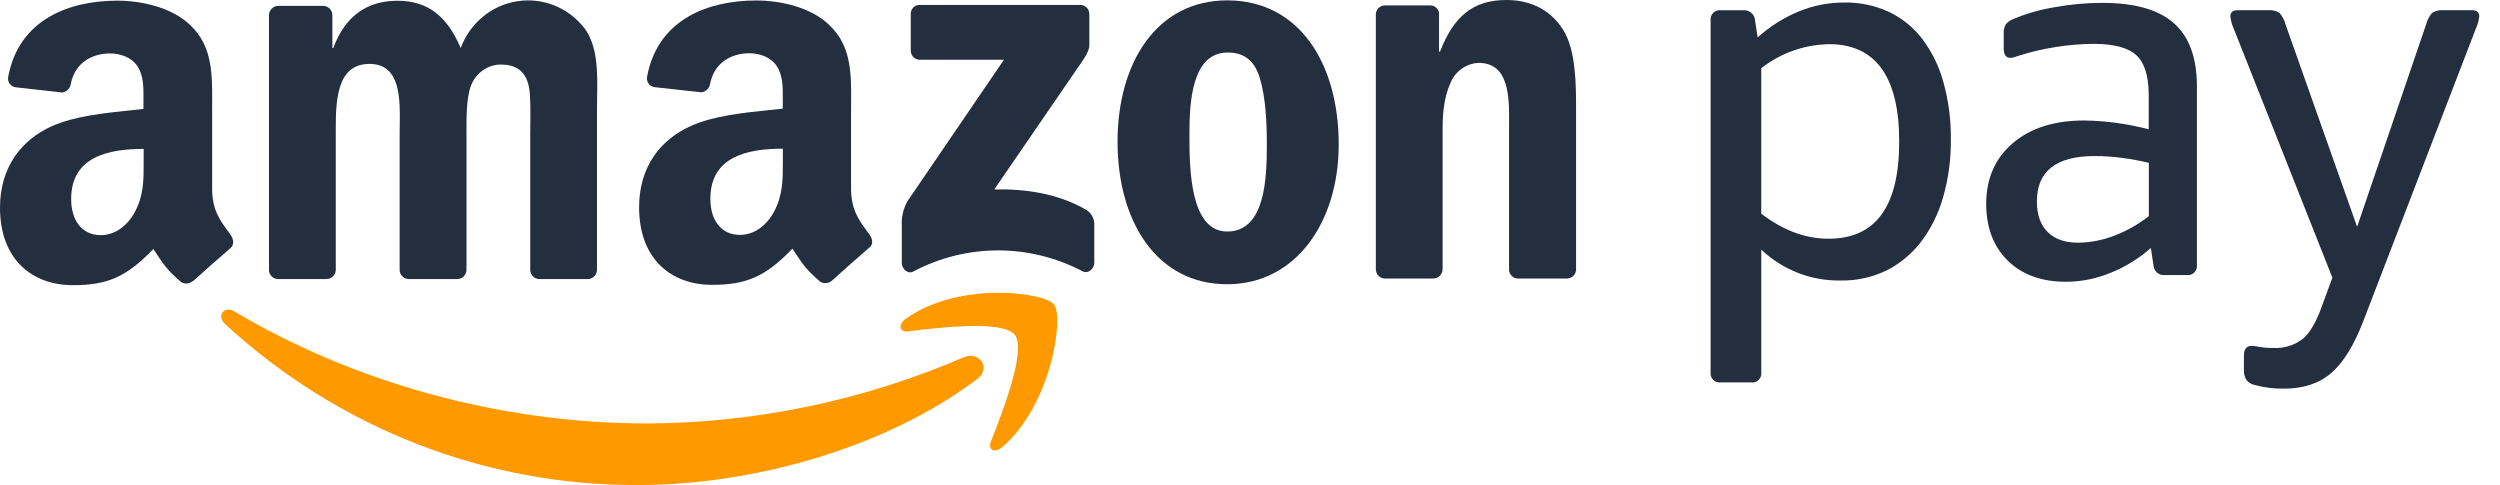 <svg width="103" height="20" viewBox="0 0 103 20" fill="none" xmlns="http://www.w3.org/2000/svg">
<path d="M57.04 11.475C56.842 11.464 56.687 11.299 56.684 11.097V0.566C56.705 0.367 56.873 0.217 57.07 0.222H58.933C59.103 0.227 59.248 0.347 59.289 0.516V2.126H59.328C59.89 0.686 60.677 0 62.064 0C62.964 0 63.842 0.332 64.409 1.24C64.934 2.083 64.934 3.501 64.934 4.519V11.145C64.904 11.338 64.739 11.479 64.548 11.475H62.528C62.347 11.467 62.197 11.328 62.173 11.145V5.427C62.173 5.337 62.173 5.245 62.174 5.15C62.184 4.024 62.196 2.591 60.916 2.591C60.4 2.615 59.946 2.944 59.753 3.433C59.472 4.076 59.435 4.719 59.435 5.431V11.097C59.427 11.311 59.253 11.479 59.043 11.475H57.04Z" fill="#232F3E"/>
<path fill-rule="evenodd" clip-rule="evenodd" d="M50.561 0.015C53.542 0.015 55.155 2.629 55.155 5.952C55.155 9.164 53.377 11.711 50.561 11.711C47.636 11.711 46.043 9.096 46.043 5.841C46.043 2.585 47.656 0.015 50.561 0.015ZM50.581 2.164C49.099 2.164 49.005 4.223 49.005 5.509L49.005 5.551C49.005 6.854 49.005 9.539 50.561 9.539C52.134 9.539 52.193 7.324 52.193 5.973C52.193 5.087 52.156 4.023 51.893 3.183C51.667 2.457 51.217 2.164 50.581 2.164Z" fill="#232F3E"/>
<path d="M11.438 11.497C11.251 11.487 11.1 11.339 11.082 11.15V0.619C11.089 0.408 11.259 0.241 11.466 0.243H13.338C13.53 0.254 13.683 0.411 13.694 0.606V1.981H13.731C14.218 0.65 15.137 0.031 16.375 0.031C17.612 0.031 18.418 0.65 18.981 1.981C19.358 0.957 20.245 0.219 21.304 0.052C22.363 -0.116 23.427 0.313 24.089 1.173C24.635 1.931 24.618 2.987 24.602 3.979C24.599 4.146 24.596 4.312 24.596 4.474V11.117C24.594 11.22 24.552 11.318 24.479 11.389C24.407 11.46 24.309 11.499 24.208 11.497H22.201C22.004 11.486 21.848 11.321 21.846 11.119V5.538C21.846 5.453 21.847 5.345 21.848 5.222V5.221C21.855 4.697 21.865 3.907 21.789 3.566C21.639 2.858 21.189 2.658 20.608 2.658C20.075 2.675 19.603 3.014 19.408 3.521C19.216 4.016 19.218 4.814 19.219 5.405L19.22 5.538V11.117C19.218 11.22 19.176 11.317 19.104 11.389C19.031 11.46 18.934 11.499 18.834 11.497H16.821C16.624 11.485 16.469 11.321 16.465 11.119V5.538C16.465 5.424 16.467 5.304 16.469 5.182C16.485 4.043 16.505 2.633 15.221 2.633C13.832 2.633 13.833 4.237 13.834 5.45L13.834 11.117C13.832 11.22 13.79 11.318 13.717 11.389C13.645 11.46 13.547 11.499 13.447 11.497H11.438Z" fill="#232F3E"/>
<path fill-rule="evenodd" clip-rule="evenodd" d="M7.469 11.626C7.622 11.713 7.812 11.694 7.944 11.577L7.96 11.58C8.36 11.215 9.089 10.569 9.5 10.219C9.656 10.082 9.628 9.855 9.5 9.674C9.46 9.619 9.421 9.565 9.382 9.511C9.053 9.061 8.74 8.633 8.74 7.773V4.579C8.74 4.476 8.741 4.373 8.741 4.272C8.747 3.038 8.753 1.91 7.851 1.048C7.083 0.292 5.807 0.027 4.829 0.027C2.918 0.027 0.784 0.755 0.338 3.167C0.319 3.264 0.341 3.365 0.397 3.446C0.454 3.527 0.54 3.581 0.637 3.595L2.567 3.811C2.756 3.782 2.902 3.627 2.923 3.433C3.09 2.604 3.773 2.202 4.539 2.202C4.955 2.202 5.421 2.357 5.666 2.734C5.918 3.114 5.914 3.617 5.911 4.069C5.91 4.121 5.91 4.173 5.91 4.223V4.488C5.727 4.509 5.536 4.529 5.339 4.55C4.279 4.66 3.053 4.788 2.134 5.2C0.889 5.756 0 6.887 0 8.552C0 10.683 1.316 11.749 3.006 11.749C4.434 11.749 5.215 11.406 6.319 10.258C6.372 10.338 6.42 10.411 6.465 10.48C6.729 10.881 6.9 11.142 7.469 11.626ZM5.919 6.676L5.919 6.135C4.466 6.135 2.932 6.453 2.932 8.199C2.932 9.089 3.382 9.688 4.151 9.688C4.717 9.688 5.224 9.332 5.544 8.755C5.92 8.071 5.92 7.431 5.919 6.676Z" fill="#232F3E"/>
<path fill-rule="evenodd" clip-rule="evenodd" d="M35.824 9.667C35.785 9.612 35.745 9.558 35.706 9.504C35.377 9.053 35.064 8.626 35.064 7.767V4.572C35.064 4.463 35.065 4.355 35.066 4.248L35.066 4.245C35.073 3.018 35.079 1.898 34.175 1.04C33.406 0.285 32.129 0.02 31.153 0.02C29.242 0.02 27.108 0.746 26.66 3.159C26.641 3.257 26.663 3.359 26.719 3.441C26.776 3.522 26.863 3.576 26.961 3.59L28.907 3.804C29.096 3.774 29.241 3.619 29.263 3.426C29.432 2.596 30.111 2.195 30.877 2.195C31.292 2.195 31.766 2.351 32.005 2.729C32.258 3.107 32.254 3.61 32.251 4.062C32.25 4.114 32.25 4.166 32.25 4.216V4.476C32.071 4.496 31.884 4.515 31.691 4.535C30.628 4.645 29.395 4.772 28.474 5.186C27.215 5.741 26.331 6.872 26.331 8.539C26.331 10.669 27.647 11.735 29.338 11.735C30.76 11.735 31.546 11.391 32.648 10.244C32.701 10.322 32.748 10.394 32.793 10.462C33.06 10.868 33.229 11.126 33.8 11.611C33.953 11.698 34.142 11.679 34.275 11.564C34.675 11.201 35.404 10.553 35.815 10.202C35.987 10.077 35.959 9.855 35.824 9.667ZM31.877 8.746C31.558 9.322 31.05 9.677 30.486 9.677C29.716 9.677 29.267 9.078 29.267 8.19C29.267 6.442 30.801 6.126 32.254 6.126L32.254 6.65C32.254 7.415 32.254 8.059 31.877 8.746Z" fill="#232F3E"/>
<path d="M37.523 2.083V0.583C37.519 0.48 37.557 0.38 37.628 0.308C37.7 0.236 37.798 0.198 37.898 0.203H44.5C44.6 0.2 44.698 0.238 44.77 0.31C44.841 0.382 44.881 0.48 44.88 0.583V1.874C44.88 2.09 44.703 2.373 44.384 2.82L40.964 7.805C42.233 7.775 43.575 7.969 44.729 8.632C44.942 8.748 45.078 8.972 45.085 9.218V10.83C45.085 11.052 44.848 11.308 44.598 11.175C42.408 10.026 39.809 10.031 37.623 11.188C37.394 11.313 37.154 11.061 37.154 10.839V9.305C37.133 8.944 37.218 8.584 37.399 8.272L41.362 2.462H37.906C37.805 2.466 37.707 2.428 37.635 2.356C37.563 2.284 37.522 2.185 37.523 2.083Z" fill="#232F3E"/>
<path fill-rule="evenodd" clip-rule="evenodd" d="M72.415 1.541C72.92 1.087 73.496 0.724 74.12 0.467C74.71 0.227 75.338 0.103 75.973 0.103C76.604 0.092 77.229 0.22 77.806 0.481C78.35 0.736 78.826 1.119 79.195 1.6C79.596 2.132 79.893 2.739 80.069 3.386C80.282 4.154 80.385 4.949 80.375 5.747C80.385 6.561 80.275 7.373 80.048 8.154C79.858 8.817 79.548 9.437 79.132 9.982C78.747 10.478 78.257 10.879 77.699 11.155C77.113 11.433 76.473 11.57 75.827 11.557C74.62 11.577 73.452 11.122 72.565 10.286V15.326C72.582 15.444 72.543 15.564 72.46 15.649C72.377 15.734 72.259 15.774 72.143 15.756H70.899C70.783 15.774 70.665 15.734 70.582 15.649C70.499 15.564 70.46 15.444 70.477 15.326V0.853C70.461 0.735 70.5 0.616 70.583 0.531C70.666 0.447 70.783 0.407 70.899 0.423H71.825C71.946 0.412 72.066 0.451 72.158 0.532C72.249 0.613 72.305 0.73 72.31 0.853L72.415 1.541ZM75.384 1.821C74.364 1.829 73.373 2.177 72.563 2.811V8.802C73.461 9.492 74.388 9.837 75.342 9.835C77.278 9.835 78.247 8.504 78.247 5.841C78.247 3.178 77.293 1.837 75.384 1.819V1.821Z" fill="#232F3E"/>
<path fill-rule="evenodd" clip-rule="evenodd" d="M83.005 2.351L83.163 2.297C84.164 1.982 85.205 1.817 86.253 1.807C87.096 1.808 87.685 1.966 88.022 2.28C88.359 2.595 88.527 3.14 88.527 3.915V5.327C87.66 5.1 86.769 4.978 85.874 4.964C84.639 4.963 83.657 5.274 82.926 5.899C82.196 6.524 81.831 7.359 81.831 8.405C81.834 9.379 82.13 10.157 82.72 10.738C83.311 11.319 84.111 11.609 85.12 11.609C85.745 11.607 86.363 11.483 86.943 11.246C87.554 11.002 88.12 10.654 88.616 10.215L88.722 10.925C88.728 11.043 88.78 11.153 88.868 11.23C88.955 11.308 89.07 11.345 89.185 11.333H90.091C90.207 11.35 90.324 11.31 90.407 11.225C90.49 11.141 90.529 11.021 90.513 10.903V3.557C90.512 2.38 90.195 1.513 89.563 0.955C88.932 0.397 87.949 0.118 86.616 0.118C85.952 0.118 85.29 0.179 84.637 0.3C84.067 0.393 83.509 0.552 82.974 0.773C82.845 0.818 82.729 0.896 82.638 1C82.569 1.128 82.54 1.274 82.553 1.42V1.995C82.553 2.255 82.649 2.384 82.827 2.384C82.888 2.383 82.948 2.372 83.005 2.351ZM87.08 9.721C86.615 9.898 86.123 9.992 85.627 9.999C85.079 10 84.658 9.854 84.363 9.559C84.068 9.265 83.92 8.846 83.92 8.301C83.919 7.053 84.713 6.429 86.301 6.429C86.677 6.43 87.053 6.455 87.426 6.505C87.798 6.553 88.167 6.621 88.532 6.709V8.904C88.091 9.25 87.601 9.525 87.08 9.721Z" fill="#232F3E"/>
<path d="M96.048 15.368C96.545 14.937 96.984 14.227 97.365 13.238L101.998 1.197C102.075 1.033 102.125 0.859 102.146 0.679C102.146 0.508 102.048 0.421 101.851 0.421H100.672C100.51 0.405 100.347 0.443 100.208 0.528C100.089 0.664 100.003 0.826 99.957 1.002L97.113 9.345L94.163 1.002C94.117 0.826 94.031 0.664 93.912 0.528C93.773 0.443 93.61 0.405 93.448 0.421H92.184C91.989 0.421 91.891 0.508 91.891 0.679C91.911 0.859 91.96 1.033 92.037 1.197L96.094 11.439L95.694 12.528C95.456 13.217 95.189 13.69 94.894 13.948C94.538 14.226 94.096 14.363 93.649 14.335C93.459 14.339 93.269 14.324 93.082 14.291C92.978 14.268 92.872 14.254 92.766 14.249C92.554 14.249 92.449 14.385 92.449 14.658V15.217C92.437 15.371 92.474 15.525 92.554 15.656C92.641 15.761 92.76 15.833 92.892 15.861C93.283 15.967 93.687 16.018 94.092 16.012C94.898 16.013 95.55 15.799 96.048 15.368Z" fill="#232F3E"/>
<path fill-rule="evenodd" clip-rule="evenodd" d="M40.825 18.193C41.282 17.033 42.299 14.433 41.815 13.803H41.819C41.337 13.171 38.635 13.502 37.419 13.652L37.417 13.652C37.047 13.697 36.99 13.369 37.322 13.131C39.481 11.582 43.017 12.025 43.428 12.548C43.839 13.071 43.316 16.691 41.294 18.42C40.983 18.685 40.686 18.543 40.825 18.193ZM26.301 19.983C31.002 19.983 36.476 18.467 40.247 15.626V15.631C40.871 15.152 40.336 14.447 39.7 14.723C35.583 16.496 31.165 17.422 26.698 17.447C20.5 17.447 14.504 15.711 9.654 12.829C9.229 12.577 8.913 13.022 9.268 13.347C13.938 17.649 20.012 20.016 26.301 19.983Z" fill="#FF9900"/>
</svg>
